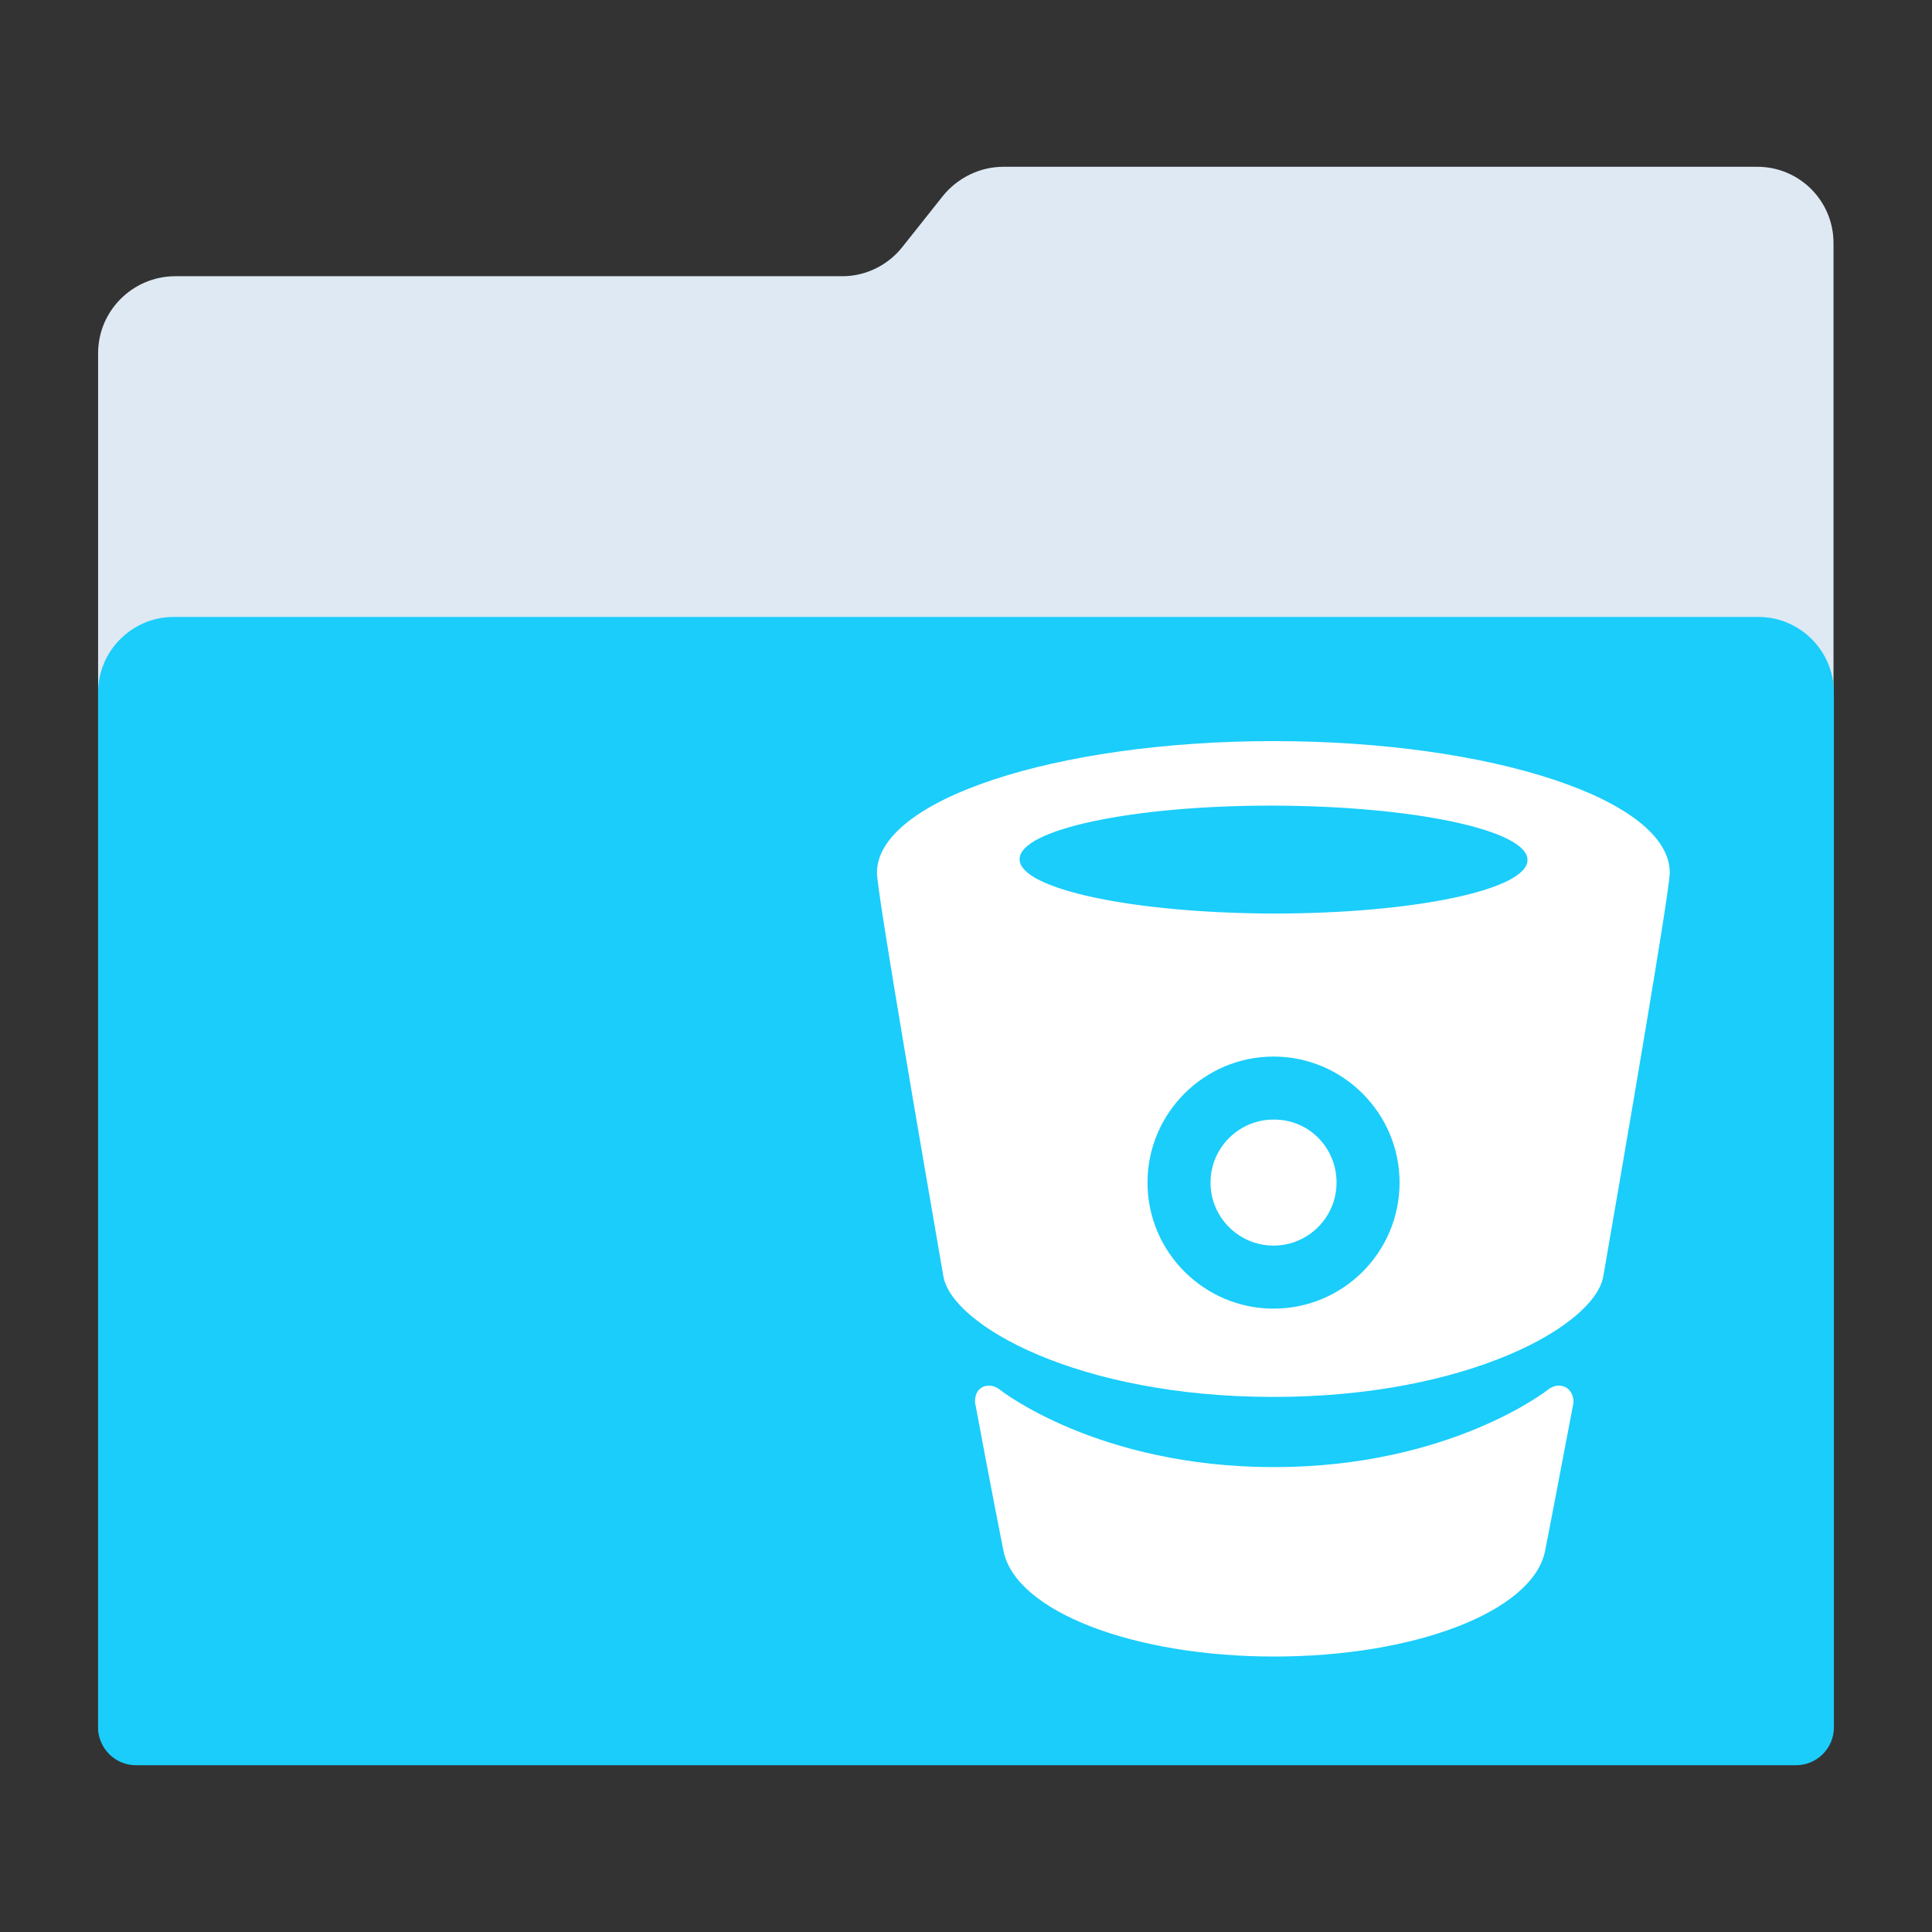 <?xml version="1.0" encoding="utf-8"?>
<!-- Generator: Adobe Illustrator 18.0.0, SVG Export Plug-In . SVG Version: 6.00 Build 0)  -->
<!DOCTYPE svg PUBLIC "-//W3C//DTD SVG 1.1//EN" "http://www.w3.org/Graphics/SVG/1.1/DTD/svg11.dtd">
<svg version="1.1"
	 id="Layer_2" xmlns:cc="http://creativecommons.org/ns#" xmlns:svg="http://www.w3.org/2000/svg" xmlns:rdf="http://www.w3.org/1999/02/22-rdf-syntax-ns#" xmlns:dc="http://purl.org/dc/elements/1.1/"
	 xmlns="http://www.w3.org/2000/svg" xmlns:xlink="http://www.w3.org/1999/xlink" x="0px" y="0px" viewBox="0 0 1024 1024"
	 enable-background="new 0 0 1024 1024" xml:space="preserve">
<rect x="0" y="0" width="1024" height="1024" fill="#333333" stroke="none"/>
<path id="path3" fill="#dee9f3" d="M931.4,88.4H531.8c-12.4,0-24.2,5.8-32,15.4L478.2,131c-7.6,9.6-19.4,15.4-31.6,15.4h-354
	C70.2,146.6,52,164.8,52,187.2v727.6c0,11.4,9.2,20.6,20.6,20.6h878.6c11.4,0,20.6-9.2,20.6-20.6V146.6v-17.4
	C972,106.6,953.8,88.4,931.4,88.4z"/>
<path id="path11_2_" fill="#1acdfb" d="M952,935.6H72c-11,0-20-9-20-20V367c0-22,18-40,40-40h840c22,0,40,18,40,40v548.6
	C972,926.6,963,935.6,952,935.6z"/>
<g id="g13">
	<path id="path15" fill="#FFFFFF" d="M675,484.2c-74.4-0.2-134.6-13-134.6-28.8S600.8,426.8,675,427c74.4,0.2,134.6,13,134.6,28.8
		S749.4,484.2,675,484.2L675,484.2z M675,693.6c-36.8,0-66.8-30-66.8-66.8s30-66.8,66.8-66.8s66.8,30,66.8,66.8S712,693.6,675,693.6
		L675,693.6z M675,392.8L675,392.8L675,392.8c-115.6,0-210.2,31.2-210.2,69.8c0,10.2,25.2,156,35.2,213.8c4.4,26,71.6,64,174.8,64
		l0.2-0.4v0.4c103.4,0,170.4-38,174.8-64c10-57.8,35.2-203.8,35.2-213.8C885.2,424,790.8,392.8,675,392.8"/>
	<path id="path17" fill="#FFFFFF" d="M826.2,734.4c-3.2,0-5.8,2.2-5.8,2.2s-51.8,41-145.2,41c-93.6,0-145.2-41-145.2-41
		s-2.6-2.2-5.8-2.2c-3.8,0-7.4,2.6-7.4,8.2c0,0.6,0,1.2,0.2,1.8c8,43,14,73.4,15,78.2c7,31.6,68.8,55.4,143.4,55.4l0,0l0,0
		c74.6,0,136.4-23.8,143.4-55.4c1-4.6,6.8-35.2,15-78.2c0.2-0.6,0.2-1.2,0.2-1.8C833.6,737,830,734.4,826.2,734.4"/>
	<path id="path19" fill="#FFFFFF" d="M708.4,626.8c0,18.4-15,33.4-33.4,33.4s-33.4-15-33.4-33.4s15-33.4,33.4-33.4
		C693.6,593.2,708.4,608.2,708.4,626.8"/>
</g>
</svg>
